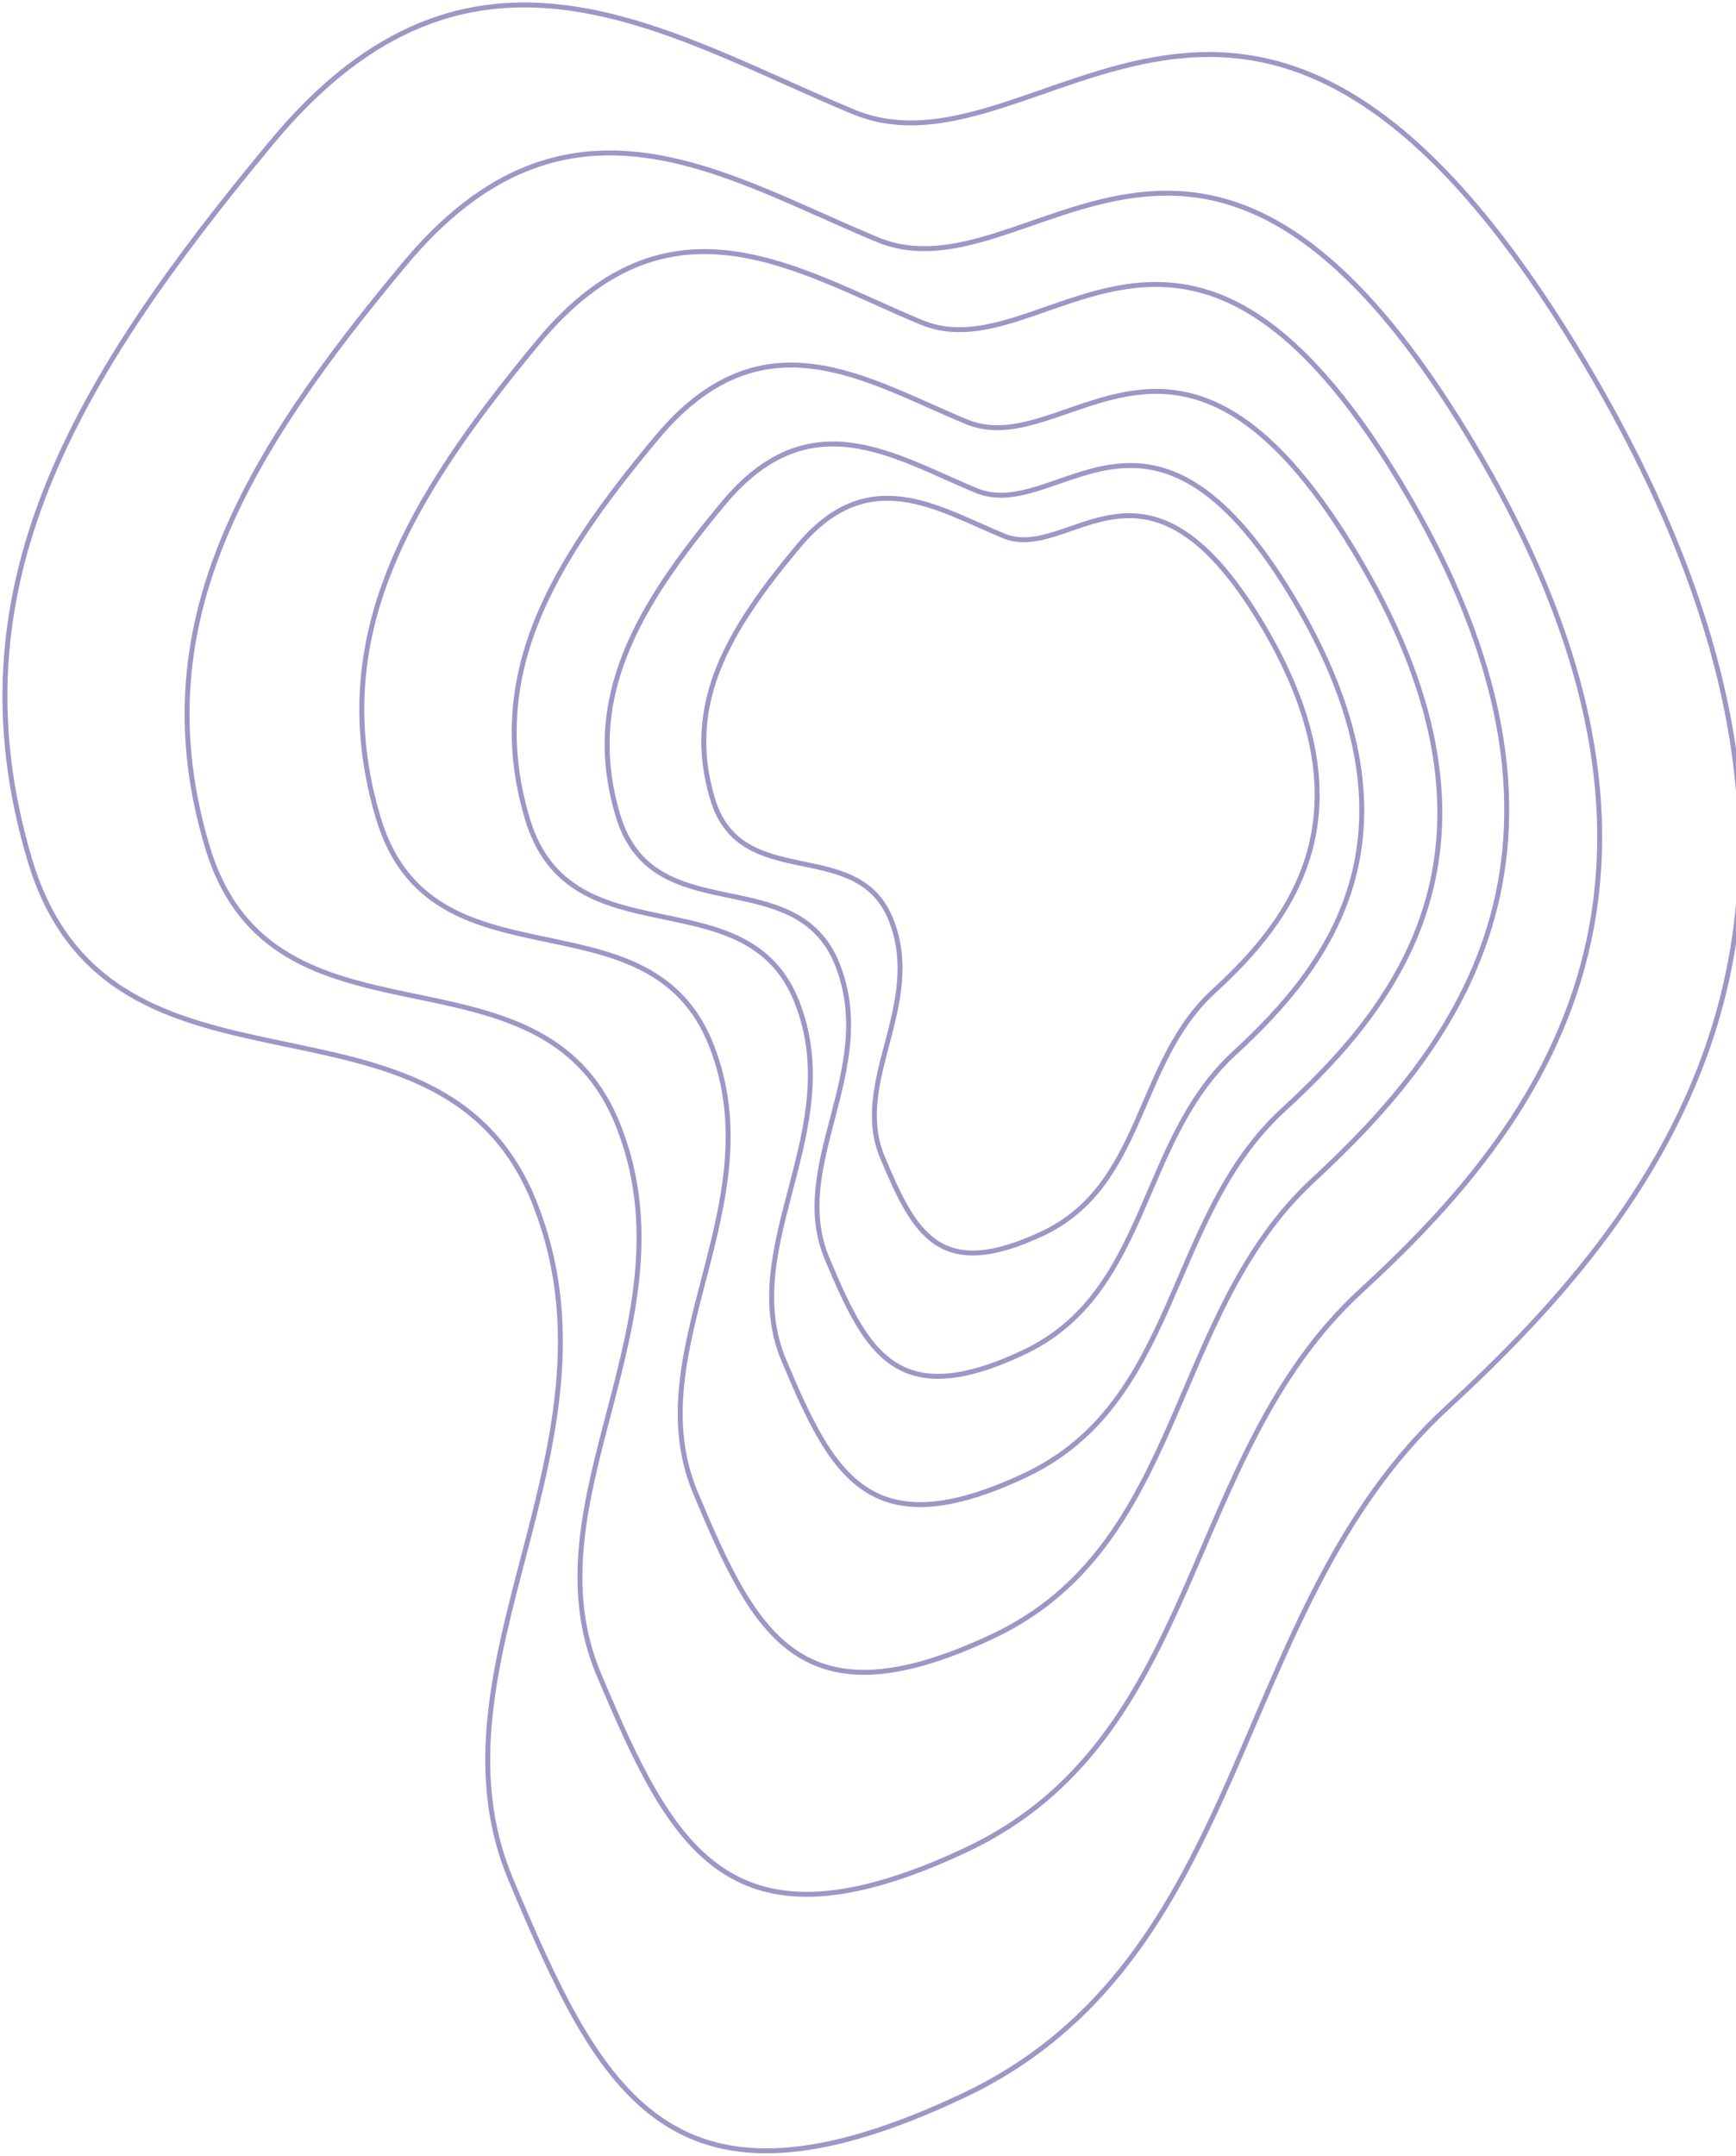 <svg width="352" height="437" viewBox="0 0 352 437" fill="none" xmlns="http://www.w3.org/2000/svg">
<g id="Group 10">
<path id="Path 3" fill-rule="evenodd" clip-rule="evenodd" d="M173.03 22.666C134.799 6.785 95.487 -19.703 55.241 28.678C14.995 77.059 -10.308 119.441 6.032 174.278C22.372 229.114 89.069 194.958 108.448 243.969C127.827 292.98 85.246 337.461 103.604 381.08C121.961 424.7 136.076 452.656 195.071 424.921C254.065 397.187 248.626 326.618 293.488 285.293C338.351 243.969 386.889 182.105 320.278 71.717C253.667 -38.671 211.261 38.547 173.03 22.666Z" stroke="#9E96C6"/>
<path id="Path 3 Copy" fill-rule="evenodd" clip-rule="evenodd" d="M177.916 48.582C146.807 35.695 114.819 14.2 82.07 53.461C49.322 92.722 28.733 127.114 42.029 171.614C55.324 216.113 109.596 188.396 125.365 228.168C141.133 267.94 106.486 304.036 121.423 339.433C136.361 374.83 147.846 397.516 195.85 375.01C243.854 352.503 239.428 295.237 275.933 261.702C312.438 228.168 351.934 177.966 297.732 88.386C243.53 -1.193 209.025 61.469 177.916 48.582Z" stroke="#9E96C6"/>
<path id="Path 3 Copy 2" fill-rule="evenodd" clip-rule="evenodd" d="M186.819 65.345C161.604 54.83 135.677 37.293 109.133 69.325C82.59 101.357 65.902 129.416 76.679 165.722C87.455 202.027 131.444 179.414 144.225 211.862C157.006 244.311 128.923 273.76 141.03 302.639C153.137 331.518 162.447 350.027 201.355 331.665C240.264 313.303 236.676 266.581 266.264 239.222C295.852 211.862 327.865 170.904 283.933 97.819C240.001 24.735 212.033 75.859 186.819 65.345Z" stroke="#9E96C6"/>
<path id="Path 3 Copy 5" fill-rule="evenodd" clip-rule="evenodd" d="M195.988 85.506C175.603 77.072 154.643 63.006 133.184 88.698C111.725 114.39 98.234 136.896 106.946 166.016C115.658 195.136 151.22 176.999 161.553 203.025C171.886 229.051 149.183 252.672 158.971 275.836C168.758 298.999 176.285 313.845 207.74 299.117C239.195 284.389 236.295 246.914 260.215 224.97C284.135 203.025 310.016 170.173 274.499 111.553C238.983 52.933 216.373 93.939 195.988 85.506Z" stroke="#9E96C6"/>
<path id="Path 3 Copy 4" fill-rule="evenodd" clip-rule="evenodd" d="M197.887 99.414C181.268 92.514 164.18 81.005 146.685 102.026C129.19 123.047 118.192 141.461 125.294 165.286C132.397 189.112 161.389 174.272 169.813 195.566C178.237 216.86 159.728 236.187 167.708 255.138C175.687 274.09 181.823 286.237 207.467 274.186C233.112 262.136 230.747 231.475 250.249 213.521C269.75 195.566 290.849 168.687 261.894 120.725C232.938 72.763 214.505 106.314 197.887 99.414Z" stroke="#9E96C6"/>
<path id="Path 3 Copy 3" fill-rule="evenodd" clip-rule="evenodd" d="M203.486 108.621C189.978 103.035 176.089 93.718 161.869 110.735C147.649 127.752 138.709 142.659 144.482 161.946C150.256 181.233 173.821 169.22 180.668 186.458C187.515 203.696 172.47 219.341 178.956 234.683C185.442 250.025 190.43 259.858 211.273 250.103C232.117 240.348 230.196 215.528 246.046 200.993C261.897 186.458 279.047 164.699 255.512 125.873C231.976 87.047 216.994 114.206 203.486 108.621Z" stroke="#9E96C6"/>
</g>
</svg>
